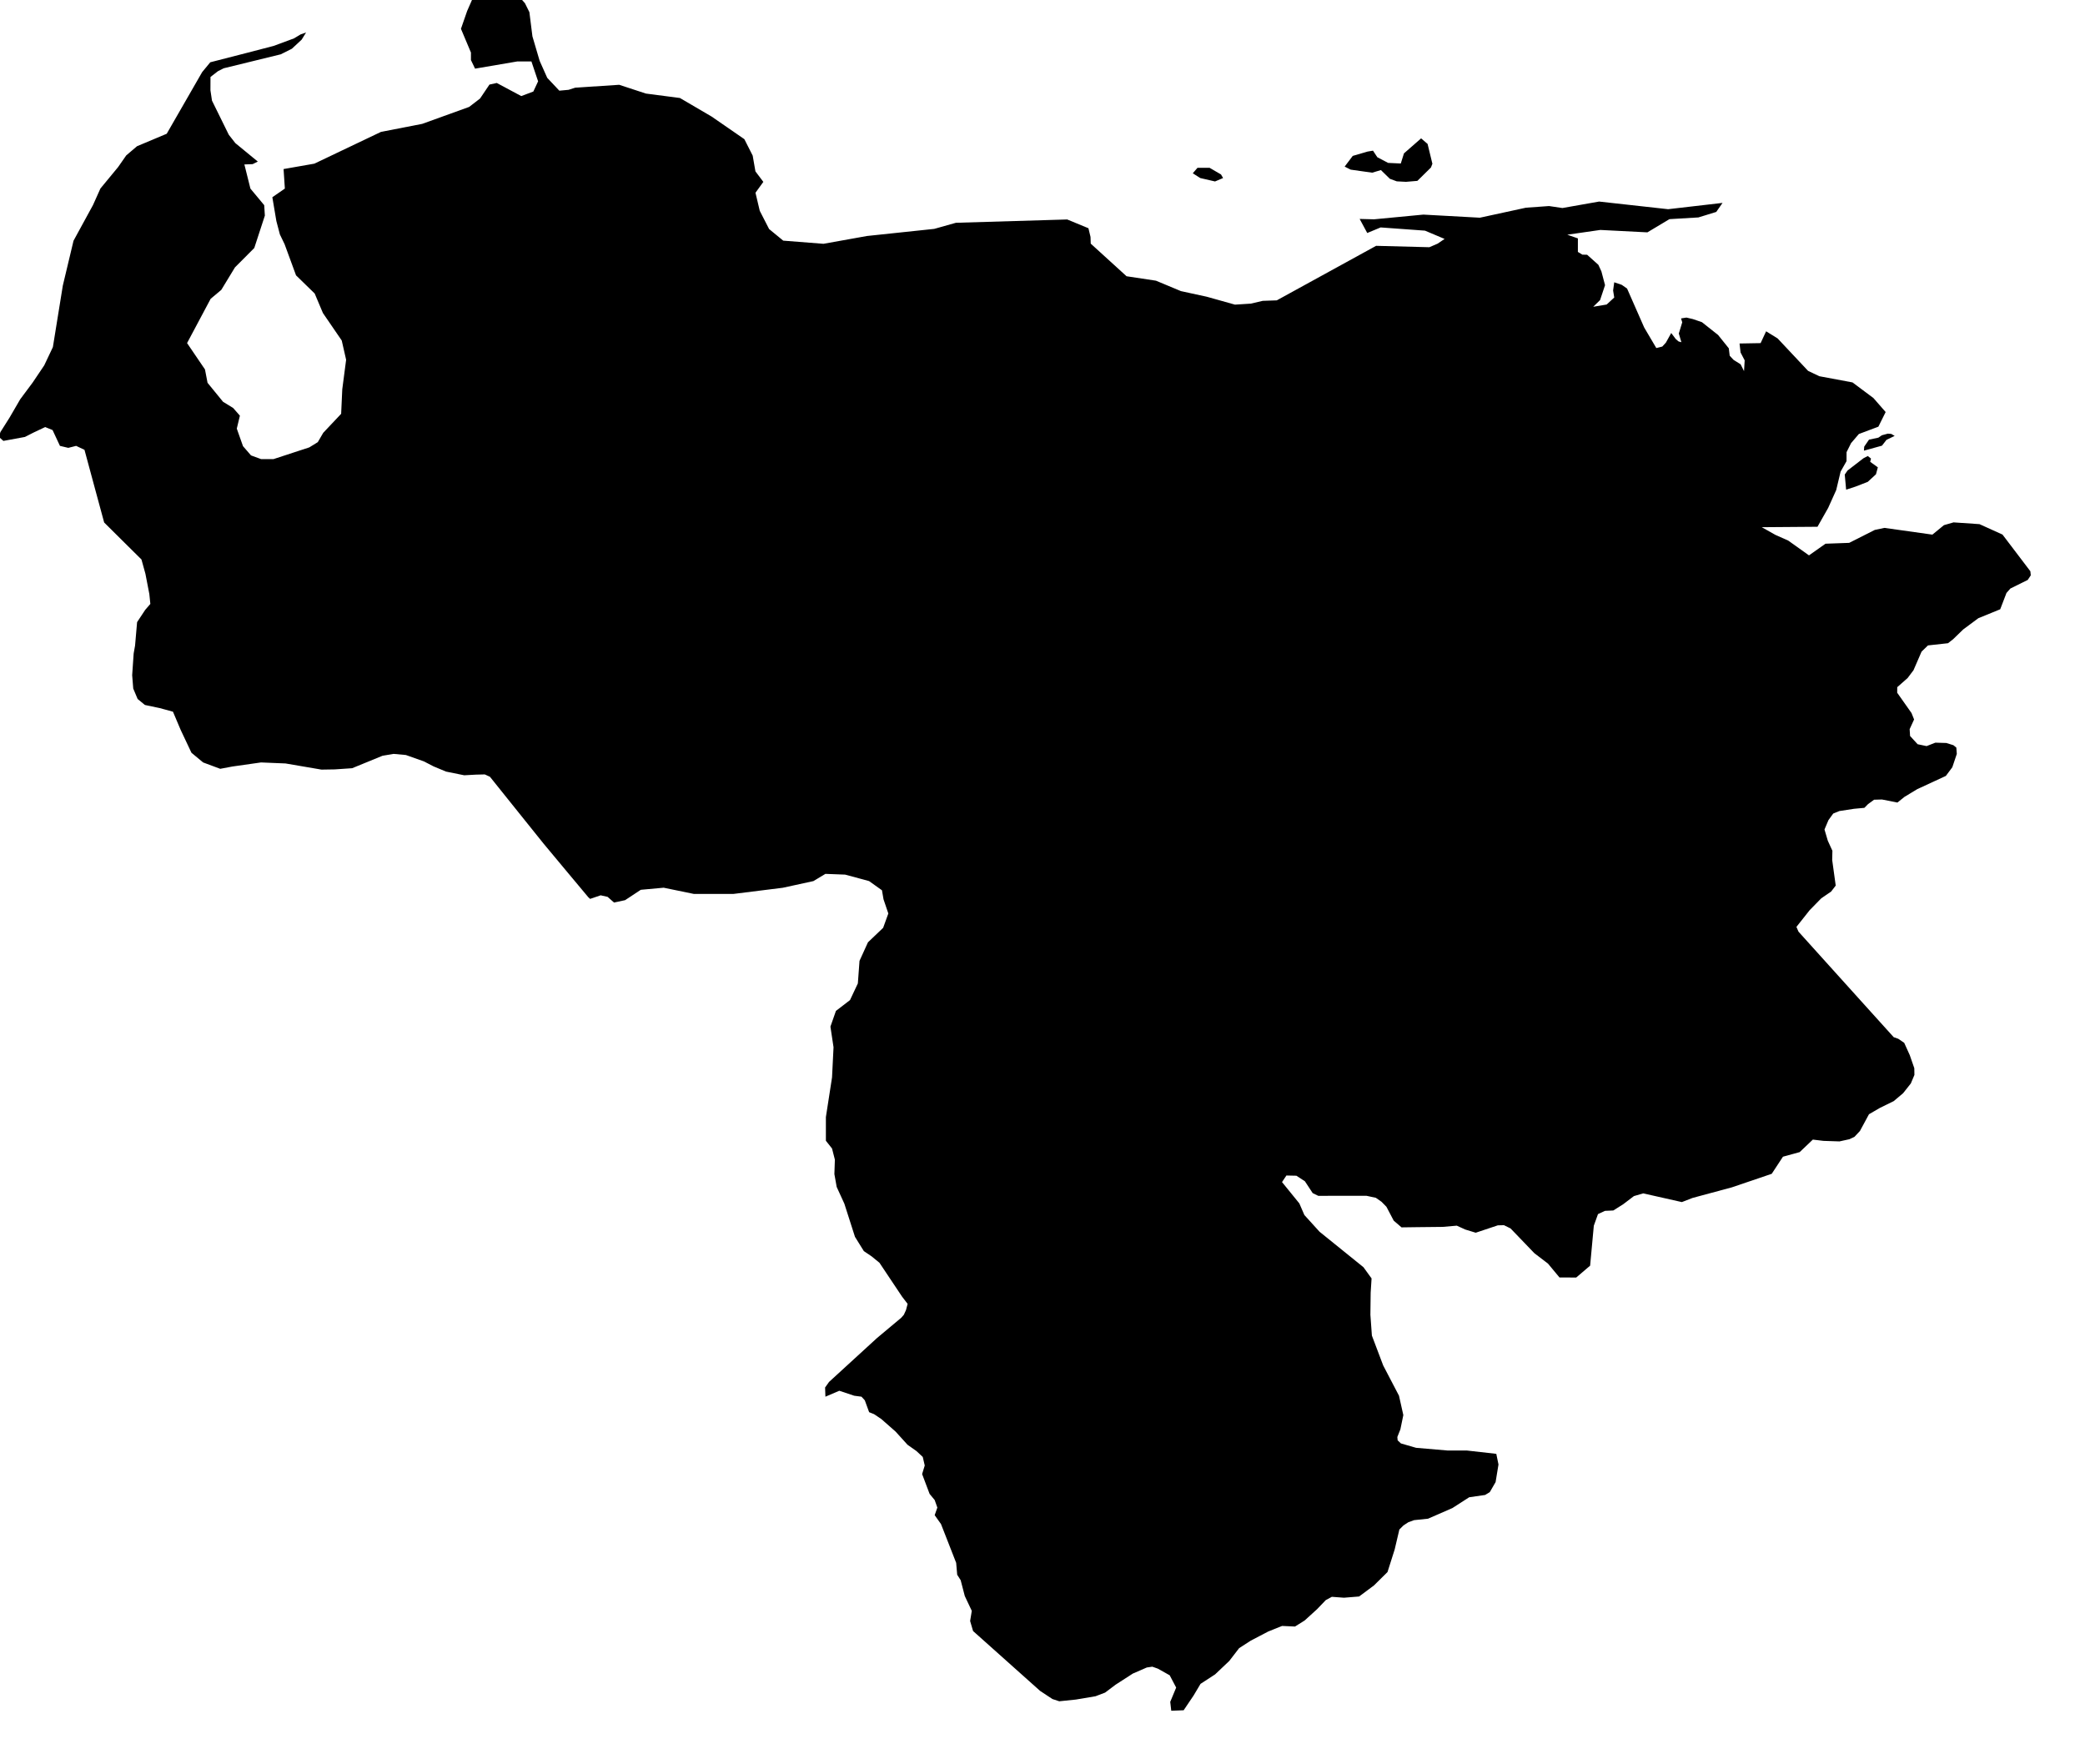 <svg xmlns="http://www.w3.org/2000/svg" viewBox="269 429 39 33"><path d="m 306.457,438.999 0.521,0.686 0.008,0.076 -0.057,0.086 -0.325,0.161 -0.073,0.083 -0.117,0.305 -0.409,0.167 -0.283,0.21 -0.19,0.184 -0.095,0.074 -0.374,0.041 -0.12,0.116 -0.151,0.348 -0.11,0.146 -0.194,0.171 -0.001,0.104 0.268,0.38 0.048,0.12 -0.083,0.181 0.008,0.128 0.141,0.154 0.168,0.035 0.164,-0.064 0.204,0.006 0.133,0.041 0.055,0.045 0.009,0.118 -0.084,0.25 -0.121,0.162 -0.536,0.248 -0.238,0.144 -0.132,0.106 -0.289,-0.057 -0.147,0.004 -0.113,0.082 -0.069,0.07 -0.194,0.018 -0.274,0.042 -0.115,0.047 -0.089,0.123 -0.074,0.175 0.062,0.21 0.086,0.188 -0.004,0.172 0.066,0.479 -0.086,0.112 -0.184,0.126 -0.219,0.224 -0.246,0.311 0.039,0.089 0.588,0.652 0.598,0.663 0.595,0.659 0.084,0.029 0.112,0.076 0.104,0.23 0.085,0.245 0.002,0.126 -0.067,0.159 -0.145,0.183 -0.176,0.148 -0.257,0.126 -0.205,0.119 -0.169,0.313 -0.103,0.11 -0.094,0.044 -0.186,0.041 -0.3,-0.01 -0.198,-0.024 -0.246,0.234 -0.313,0.086 -0.21,0.32 -0.748,0.254 -0.732,0.197 -0.201,0.078 -0.723,-0.163 -0.174,0.051 -0.2,0.152 -0.185,0.117 -0.156,0.007 -0.131,0.061 -0.078,0.217 -0.069,0.747 -0.26,0.222 -0.313,-10e-4 -0.215,-0.259 -0.255,-0.195 -0.445,-0.463 -0.124,-0.061 -0.115,0.003 -0.413,0.138 -0.196,-0.06 -0.158,-0.072 -0.264,0.023 -0.47,0.005 -0.3,0.004 -0.146,-0.126 -0.136,-0.259 -0.091,-0.093 -0.107,-0.075 -0.177,-0.038 -0.757,10e-4 -0.143,0 -0.104,-0.05 -0.146,-0.222 -0.159,-0.104 -0.187,-0.004 -0.082,0.123 0.324,0.399 0.094,0.217 0.284,0.313 0.821,0.663 0.152,0.21 -0.017,0.269 -0.005,0.411 0.028,0.389 0.211,0.558 0.296,0.567 0.081,0.362 -0.055,0.267 -0.057,0.143 0.006,0.063 0.061,0.057 0.283,0.082 0.594,0.051 0.359,0 0.548,0.062 0.041,0.199 -0.054,0.329 -0.108,0.187 -0.088,0.054 -0.298,0.043 -0.314,0.202 -0.456,0.199 -0.26,0.027 -0.108,0.039 -0.092,0.06 -0.076,0.076 -0.088,0.374 -0.134,0.422 -0.253,0.25 -0.278,0.207 -0.283,0.023 -0.227,-0.017 -0.113,0.061 -0.163,0.17 -0.233,0.212 -0.18,0.113 -0.242,-0.011 -0.259,0.104 -0.327,0.171 -0.217,0.14 -0.185,0.24 -0.265,0.251 -0.272,0.177 -0.13,0.218 -0.186,0.276 -0.232,0.009 -0.019,-0.166 0.111,-0.267 -0.121,-0.23 -0.221,-0.124 -0.104,-0.037 -0.103,0.015 -0.262,0.114 -0.321,0.207 -0.198,0.149 -0.179,0.068 -0.368,0.062 -0.31,0.032 -0.128,-0.042 -0.23,-0.152 -0.533,-0.476 -0.721,-0.644 -0.055,-0.187 0.031,-0.19 -0.131,-0.278 -0.077,-0.296 -0.065,-0.102 -0.019,-0.222 -0.156,-0.399 -0.128,-0.327 -0.118,-0.166 0.05,-0.142 -0.05,-0.141 -0.095,-0.115 -0.14,-0.371 0.049,-0.16 -0.037,-0.16 -0.118,-0.11 -0.167,-0.118 -0.223,-0.246 -0.266,-0.234 -0.136,-0.092 -0.093,-0.037 -0.081,-0.222 -0.062,-0.068 -0.136,-0.018 -0.279,-0.093 -0.26,0.111 -0.006,-0.172 0.074,-0.104 0.898,-0.822 0.452,-0.378 0.049,-0.056 0.04,-0.087 0.031,-0.117 -0.103,-0.134 -0.424,-0.635 -0.147,-0.12 -0.145,-0.098 -0.166,-0.267 -0.199,-0.621 -0.143,-0.312 -0.043,-0.24 0.009,-0.271 -0.053,-0.208 -0.115,-0.145 0,-0.443 0.115,-0.742 0.028,-0.564 -0.058,-0.386 0.103,-0.294 0.263,-0.202 0.147,-0.312 0.031,-0.422 0.158,-0.347 0.284,-0.271 0.097,-0.268 -0.09,-0.265 -0.029,-0.169 -0.241,-0.172 -0.447,-0.121 -0.37,-0.014 -0.224,0.135 -0.573,0.125 -0.922,0.115 -0.743,0 -0.563,-0.116 -0.428,0.039 -0.294,0.194 -0.207,0.044 -0.12,-0.106 -0.13,-0.029 -0.197,0.067 -0.034,-0.031 -0.437,-0.523 -0.404,-0.485 -0.464,-0.578 -0.535,-0.667 -0.096,-0.044 -0.166,0.004 -0.219,0.012 -0.34,-0.069 -0.233,-0.097 -0.182,-0.094 -0.336,-0.119 -0.23,-0.021 -0.207,0.035 -0.569,0.233 -0.323,0.022 -0.25,0.004 -0.672,-0.115 -0.459,-0.019 -0.534,0.076 -0.229,0.043 -0.32,-0.119 -0.218,-0.181 -0.203,-0.43 -0.143,-0.338 -0.249,-0.068 -0.276,-0.058 -0.136,-0.112 -0.082,-0.195 -0.02,-0.25 0.028,-0.407 0.026,-0.146 0.038,-0.439 0.152,-0.23 0.096,-0.111 -0.019,-0.185 -0.073,-0.378 -0.074,-0.268 -0.306,-0.303 -0.392,-0.389 -0.169,-0.623 -0.199,-0.736 -0.156,-0.074 -0.147,0.037 -0.156,-0.037 -0.138,-0.296 -0.138,-0.056 -0.22,0.104 -0.159,0.081 -0.403,0.074 -0.083,-0.074 0.028,-0.092 0.17,-0.269 0.2,-0.344 0.233,-0.313 0.216,-0.321 0.162,-0.342 0.11,-0.681 0.076,-0.47 0.2,-0.838 0.365,-0.669 0.138,-0.308 0.331,-0.401 0.152,-0.218 0.202,-0.172 0.555,-0.233 0.663,-1.153 0.152,-0.184 0.67,-0.172 0.515,-0.134 0.381,-0.141 0.125,-0.075 0.101,-0.035 -0.083,0.134 -0.183,0.17 -0.207,0.104 -1.067,0.261 -0.109,0.055 -0.139,0.108 -0.001,0.248 0.029,0.194 0.314,0.638 0.123,0.157 0.42,0.345 -0.096,0.048 -0.155,0.006 0.113,0.452 0.258,0.31 0.012,0.195 -0.198,0.606 -0.361,0.362 -0.256,0.421 -0.199,0.167 -0.441,0.828 0.335,0.493 0.048,0.25 0.29,0.355 0.189,0.116 0.126,0.144 -0.058,0.242 0.116,0.328 0.15,0.173 0.188,0.069 0.233,0 0.669,-0.219 0.159,-0.098 0.102,-0.175 0.335,-0.355 0.021,-0.459 0.072,-0.552 -0.082,-0.36 -0.352,-0.514 -0.154,-0.365 -0.349,-0.34 -0.214,-0.583 -0.088,-0.182 -0.066,-0.251 -0.075,-0.445 0.234,-0.162 -0.024,-0.365 0.576,-0.101 1.246,-0.594 0.771,-0.15 0.878,-0.317 0.204,-0.157 0.176,-0.261 0.137,-0.03 0.458,0.245 0.226,-0.085 0.089,-0.191 -0.125,-0.372 -0.263,0 -0.791,0.135 -0.077,-0.16 0,-0.141 -0.187,-0.444 0.116,-0.334 0.119,-0.271 0.227,-0.109 0.332,-0.118 0.251,0.181 0.152,0.172 0.083,0.167 0.057,0.453 0.135,0.458 0.142,0.318 0.226,0.24 0.173,-0.016 0.124,-0.04 0.823,-0.054 0.5,0.164 0.636,0.083 0.594,0.348 0.611,0.422 0.156,0.308 0.051,0.294 0.148,0.197 -0.147,0.203 0.08,0.338 0.175,0.341 0.264,0.217 0.753,0.059 0.814,-0.146 1.258,-0.133 0.405,-0.114 2.082,-0.062 0.397,0.164 0.039,0.163 0.004,0.125 0.67,0.61 0.55,0.083 0.467,0.195 0.483,0.105 0.528,0.148 0.297,-0.019 0.223,-0.052 0.262,-0.009 1.858,-1.02 0.996,0.026 0.153,-0.066 0.132,-0.089 -0.367,-0.155 -0.829,-0.06 -0.251,0.104 -0.142,-0.263 0.27,0.007 0.922,-0.088 1.057,0.058 0.861,-0.187 0.433,-0.031 0.25,0.037 0.686,-0.121 1.291,0.143 1.018,-0.118 -0.118,0.169 -0.334,0.103 -0.541,0.032 -0.413,0.247 -0.88,-0.045 -0.618,0.089 0.198,0.069 0,0.253 0.084,0.051 0.089,0.002 0.21,0.188 0.057,0.123 0.068,0.258 -0.093,0.279 -0.128,0.125 0.251,-0.042 0.142,-0.131 -0.021,-0.132 0.021,-0.153 0.141,0.048 0.099,0.069 0.321,0.73 0.226,0.383 0.058,-0.014 0.054,-0.014 0.067,-0.073 0.1,-0.18 0.086,0.114 0.052,0.044 0.052,0.014 -0.048,-0.163 0.064,-0.209 -0.022,-0.073 0.1,-0.016 0.12,0.028 0.17,0.058 0.303,0.24 0.2,0.249 0.017,0.139 0.073,0.078 0.131,0.082 0.064,0.128 0.012,-0.202 -0.077,-0.147 -0.019,-0.168 0.394,-0.007 0.103,-0.221 0.215,0.133 0.57,0.607 0.21,0.1 0.621,0.116 0.391,0.292 0.229,0.262 -0.136,0.274 -0.365,0.137 -0.146,0.171 -0.084,0.168 -0.001,0.169 -0.111,0.196 -0.016,0.069 -0.066,0.276 -0.15,0.333 -0.2,0.353 -1.042,0.008 0.257,0.145 0.237,0.105 0.389,0.277 0.309,-0.218 0.443,-0.016 0.479,-0.242 0.181,-0.038 0.896,0.126 0.216,-0.177 0.18,-0.052 0.485,0.033 0.431,0.195 z m -10.754,-7.307 0.09,0.371 -0.027,0.07 -0.254,0.25 -0.213,0.018 -0.172,-0.009 -0.13,-0.048 -0.167,-0.163 -0.163,0.049 -0.403,-0.057 -0.112,-0.057 0.151,-0.2 0.277,-0.081 0.102,-0.017 0.081,0.123 0.202,0.106 0.237,0.011 0.059,-0.189 0.321,-0.281 0.121,0.104 z m -3.825,0.638 -0.151,0.064 -0.277,-0.064 -0.139,-0.089 0.088,-0.102 0.227,0 0.213,0.124 0.039,0.067 z m 12.324,5.006 -0.337,0.093 0.005,-0.075 0.09,-0.131 0.175,-0.037 0.066,-0.045 0.111,-0.03 0.064,0.005 0.064,0.037 -0.153,0.074 -0.085,0.109 z m -0.496,0.766 -0.174,0.057 -0.026,-0.283 0.053,-0.076 0.296,-0.228 0.082,-0.043 0.06,0.048 -0.015,0.061 0.143,0.103 -0.035,0.13 -0.154,0.142 -0.23,0.089 z" name="Venezuela" id="ve"></path></svg>
